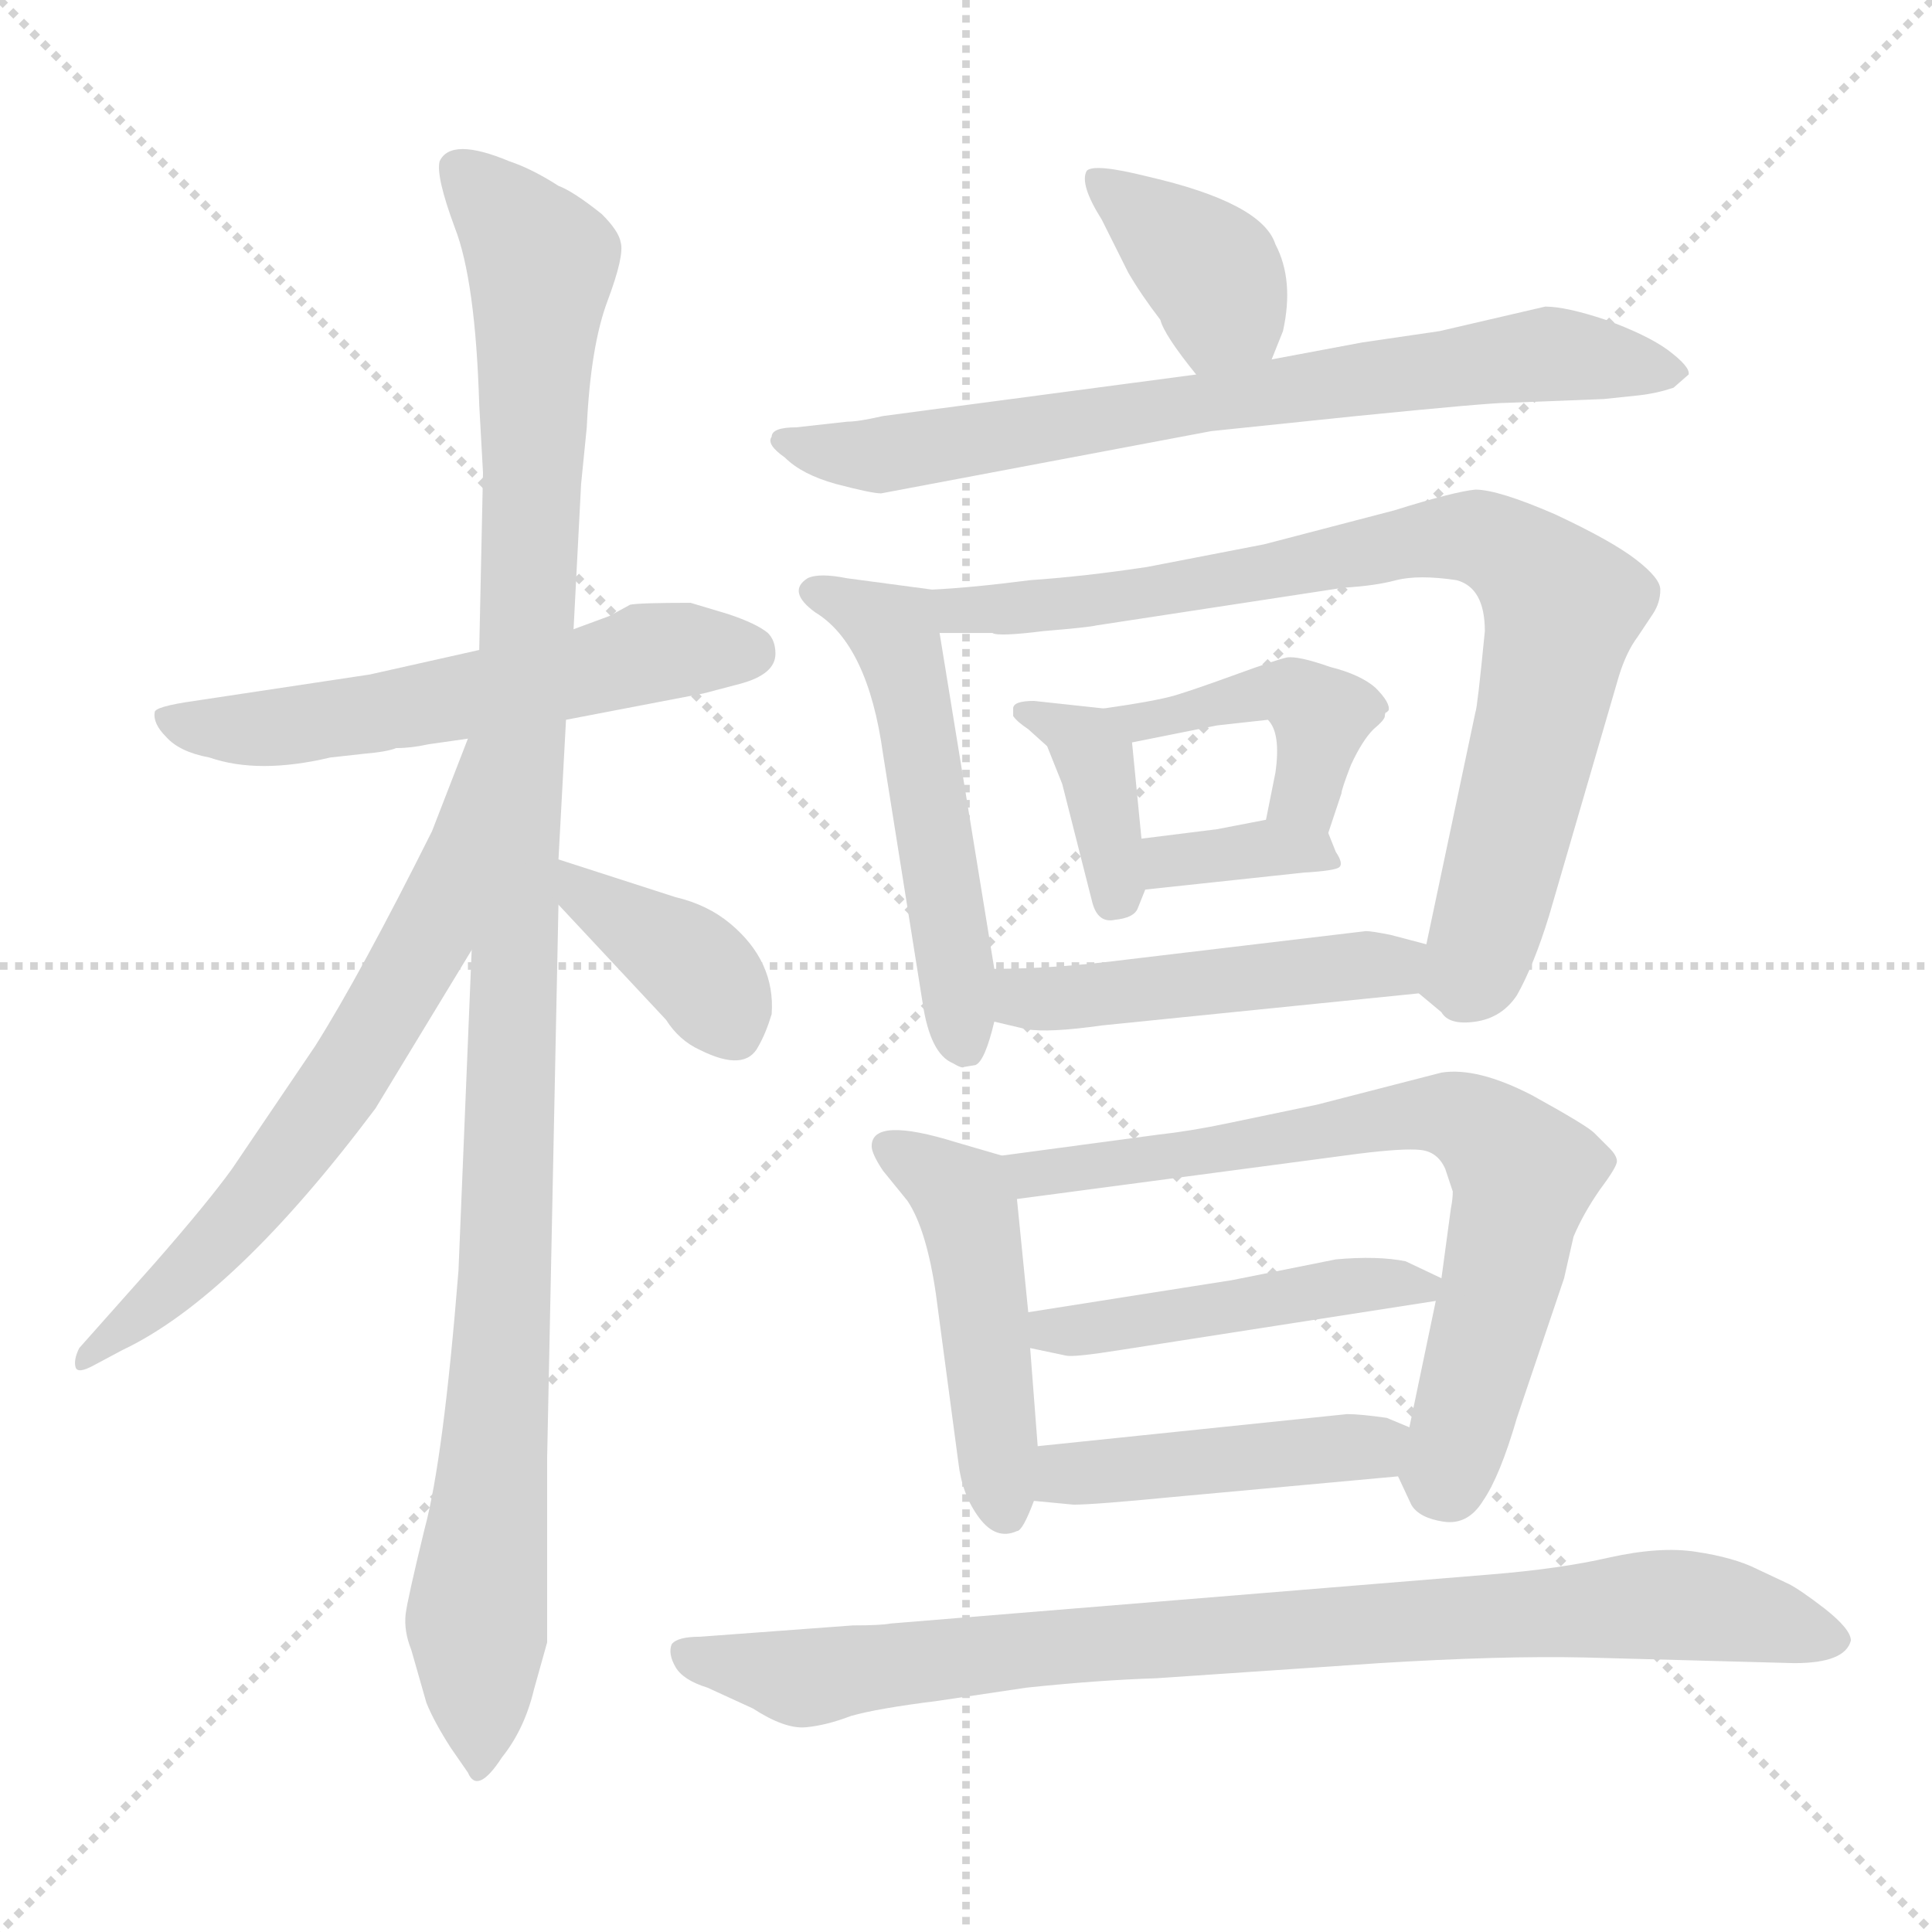 <svg xmlns="http://www.w3.org/2000/svg" version="1.1" viewBox="0 0 1024 1024">
  <g stroke="lightgray" stroke-dasharray="1,1" stroke-width="1" transform="scale(4, 4)">
    <line x1="0" y1="0" x2="256" y2="256" />
    <line x1="256" y1="0" x2="0" y2="256" />
    <line x1="128" y1="0" x2="128" y2="256" />
    <line x1="0" y1="128" x2="256" y2="128" />
  </g>
  <g transform="scale(1.0, -1.0) translate(0.0, -789.50)">
    <style type="text/css">
      
        @keyframes keyframes0 {
          from {
            stroke: blue;
            stroke-dashoffset: 569;
            stroke-width: 128;
          }
          65% {
            animation-timing-function: step-end;
            stroke: blue;
            stroke-dashoffset: 0;
            stroke-width: 128;
          }
          to {
            stroke: black;
            stroke-width: 1024;
          }
        }
        #make-me-a-hanzi-animation-0 {
          animation: keyframes0 0.713s both;
          animation-delay: 0s;
          animation-timing-function: linear;
        }
      
        @keyframes keyframes1 {
          from {
            stroke: blue;
            stroke-dashoffset: 1118;
            stroke-width: 128;
          }
          78% {
            animation-timing-function: step-end;
            stroke: blue;
            stroke-dashoffset: 0;
            stroke-width: 128;
          }
          to {
            stroke: black;
            stroke-width: 1024;
          }
        }
        #make-me-a-hanzi-animation-1 {
          animation: keyframes1 1.16s both;
          animation-delay: 0.713s;
          animation-timing-function: linear;
        }
      
        @keyframes keyframes2 {
          from {
            stroke: blue;
            stroke-dashoffset: 649;
            stroke-width: 128;
          }
          68% {
            animation-timing-function: step-end;
            stroke: blue;
            stroke-dashoffset: 0;
            stroke-width: 128;
          }
          to {
            stroke: black;
            stroke-width: 1024;
          }
        }
        #make-me-a-hanzi-animation-2 {
          animation: keyframes2 0.778s both;
          animation-delay: 1.873s;
          animation-timing-function: linear;
        }
      
        @keyframes keyframes3 {
          from {
            stroke: blue;
            stroke-dashoffset: 376;
            stroke-width: 128;
          }
          55% {
            animation-timing-function: step-end;
            stroke: blue;
            stroke-dashoffset: 0;
            stroke-width: 128;
          }
          to {
            stroke: black;
            stroke-width: 1024;
          }
        }
        #make-me-a-hanzi-animation-3 {
          animation: keyframes3 0.556s both;
          animation-delay: 2.651s;
          animation-timing-function: linear;
        }
      
        @keyframes keyframes4 {
          from {
            stroke: blue;
            stroke-dashoffset: 380;
            stroke-width: 128;
          }
          55% {
            animation-timing-function: step-end;
            stroke: blue;
            stroke-dashoffset: 0;
            stroke-width: 128;
          }
          to {
            stroke: black;
            stroke-width: 1024;
          }
        }
        #make-me-a-hanzi-animation-4 {
          animation: keyframes4 0.559s both;
          animation-delay: 3.207s;
          animation-timing-function: linear;
        }
      
        @keyframes keyframes5 {
          from {
            stroke: blue;
            stroke-dashoffset: 733;
            stroke-width: 128;
          }
          70% {
            animation-timing-function: step-end;
            stroke: blue;
            stroke-dashoffset: 0;
            stroke-width: 128;
          }
          to {
            stroke: black;
            stroke-width: 1024;
          }
        }
        #make-me-a-hanzi-animation-5 {
          animation: keyframes5 0.847s both;
          animation-delay: 3.766s;
          animation-timing-function: linear;
        }
      
        @keyframes keyframes6 {
          from {
            stroke: blue;
            stroke-dashoffset: 525;
            stroke-width: 128;
          }
          63% {
            animation-timing-function: step-end;
            stroke: blue;
            stroke-dashoffset: 0;
            stroke-width: 128;
          }
          to {
            stroke: black;
            stroke-width: 1024;
          }
        }
        #make-me-a-hanzi-animation-6 {
          animation: keyframes6 0.677s both;
          animation-delay: 4.613s;
          animation-timing-function: linear;
        }
      
        @keyframes keyframes7 {
          from {
            stroke: blue;
            stroke-dashoffset: 817;
            stroke-width: 128;
          }
          73% {
            animation-timing-function: step-end;
            stroke: blue;
            stroke-dashoffset: 0;
            stroke-width: 128;
          }
          to {
            stroke: black;
            stroke-width: 1024;
          }
        }
        #make-me-a-hanzi-animation-7 {
          animation: keyframes7 0.915s both;
          animation-delay: 5.29s;
          animation-timing-function: linear;
        }
      
        @keyframes keyframes8 {
          from {
            stroke: blue;
            stroke-dashoffset: 373;
            stroke-width: 128;
          }
          55% {
            animation-timing-function: step-end;
            stroke: blue;
            stroke-dashoffset: 0;
            stroke-width: 128;
          }
          to {
            stroke: black;
            stroke-width: 1024;
          }
        }
        #make-me-a-hanzi-animation-8 {
          animation: keyframes8 0.554s both;
          animation-delay: 6.205s;
          animation-timing-function: linear;
        }
      
        @keyframes keyframes9 {
          from {
            stroke: blue;
            stroke-dashoffset: 429;
            stroke-width: 128;
          }
          58% {
            animation-timing-function: step-end;
            stroke: blue;
            stroke-dashoffset: 0;
            stroke-width: 128;
          }
          to {
            stroke: black;
            stroke-width: 1024;
          }
        }
        #make-me-a-hanzi-animation-9 {
          animation: keyframes9 0.599s both;
          animation-delay: 6.758s;
          animation-timing-function: linear;
        }
      
        @keyframes keyframes10 {
          from {
            stroke: blue;
            stroke-dashoffset: 354;
            stroke-width: 128;
          }
          54% {
            animation-timing-function: step-end;
            stroke: blue;
            stroke-dashoffset: 0;
            stroke-width: 128;
          }
          to {
            stroke: black;
            stroke-width: 1024;
          }
        }
        #make-me-a-hanzi-animation-10 {
          animation: keyframes10 0.538s both;
          animation-delay: 7.358s;
          animation-timing-function: linear;
        }
      
        @keyframes keyframes11 {
          from {
            stroke: blue;
            stroke-dashoffset: 476;
            stroke-width: 128;
          }
          61% {
            animation-timing-function: step-end;
            stroke: blue;
            stroke-dashoffset: 0;
            stroke-width: 128;
          }
          to {
            stroke: black;
            stroke-width: 1024;
          }
        }
        #make-me-a-hanzi-animation-11 {
          animation: keyframes11 0.637s both;
          animation-delay: 7.896s;
          animation-timing-function: linear;
        }
      
        @keyframes keyframes12 {
          from {
            stroke: blue;
            stroke-dashoffset: 469;
            stroke-width: 128;
          }
          60% {
            animation-timing-function: step-end;
            stroke: blue;
            stroke-dashoffset: 0;
            stroke-width: 128;
          }
          to {
            stroke: black;
            stroke-width: 1024;
          }
        }
        #make-me-a-hanzi-animation-12 {
          animation: keyframes12 0.632s both;
          animation-delay: 8.533s;
          animation-timing-function: linear;
        }
      
        @keyframes keyframes13 {
          from {
            stroke: blue;
            stroke-dashoffset: 714;
            stroke-width: 128;
          }
          70% {
            animation-timing-function: step-end;
            stroke: blue;
            stroke-dashoffset: 0;
            stroke-width: 128;
          }
          to {
            stroke: black;
            stroke-width: 1024;
          }
        }
        #make-me-a-hanzi-animation-13 {
          animation: keyframes13 0.831s both;
          animation-delay: 9.165s;
          animation-timing-function: linear;
        }
      
        @keyframes keyframes14 {
          from {
            stroke: blue;
            stroke-dashoffset: 464;
            stroke-width: 128;
          }
          60% {
            animation-timing-function: step-end;
            stroke: blue;
            stroke-dashoffset: 0;
            stroke-width: 128;
          }
          to {
            stroke: black;
            stroke-width: 1024;
          }
        }
        #make-me-a-hanzi-animation-14 {
          animation: keyframes14 0.628s both;
          animation-delay: 9.996s;
          animation-timing-function: linear;
        }
      
        @keyframes keyframes15 {
          from {
            stroke: blue;
            stroke-dashoffset: 443;
            stroke-width: 128;
          }
          59% {
            animation-timing-function: step-end;
            stroke: blue;
            stroke-dashoffset: 0;
            stroke-width: 128;
          }
          to {
            stroke: black;
            stroke-width: 1024;
          }
        }
        #make-me-a-hanzi-animation-15 {
          animation: keyframes15 0.611s both;
          animation-delay: 10.623s;
          animation-timing-function: linear;
        }
      
        @keyframes keyframes16 {
          from {
            stroke: blue;
            stroke-dashoffset: 869;
            stroke-width: 128;
          }
          74% {
            animation-timing-function: step-end;
            stroke: blue;
            stroke-dashoffset: 0;
            stroke-width: 128;
          }
          to {
            stroke: black;
            stroke-width: 1024;
          }
        }
        #make-me-a-hanzi-animation-16 {
          animation: keyframes16 0.957s both;
          animation-delay: 11.234s;
          animation-timing-function: linear;
        }
      
    </style>
    
      <path d="M 300 408 L 373 422 L 392 427 Q 411 432 411 443 Q 411 450 407 454 Q 401 459 386 464 L 366 470 Q 339 470 334 469 L 323 463 L 304 456 L 254 445 L 196 432 L 103 418 Q 82 415 82 412 Q 81 406 88 399 Q 95 391 111 388 Q 137 379 175 388 L 193 390 Q 205 391 210 393 Q 218 393 227 395 L 248 398 L 300 408 Z" fill="lightgray" />
    
      <path d="M 296 334 L 300 408 L 304 456 L 308 533 L 311 563 Q 313 606 322 630 Q 331 654 329 661 Q 328 667 319 676 Q 304 688 296 691 Q 282 700 270 704 Q 239 717 233 704 Q 231 696 241 669 Q 252 641 254 575 L 256 539 L 254 445 L 250 286 L 243 116 Q 235 16 225 -21 Q 216 -58 215 -66 Q 214 -75 218 -85 L 226 -113 Q 230 -123 239 -137 L 248 -150 Q 253 -162 266 -142 Q 278 -127 283 -106 L 290 -81 L 290 17 L 296 310 L 296 334 Z" fill="lightgray" />
    
      <path d="M 248 398 L 229 349 Q 191 273 167 235 L 123 170 Q 110 152 82 120 L 42 75 Q 39 69 40 65 Q 41 61 50 66 L 65 74 Q 124 102 199 202 L 250 286 C 332 421 259 426 248 398 Z" fill="lightgray" />
    
      <path d="M 358 314 L 296 334 C 267 343 276 332 296 310 L 353 249 Q 360 238 371 233 Q 395 221 402 235 Q 406 242 409 252 Q 411 280 387 300 Q 375 310 358 314 Z" fill="lightgray" />
    
      <path d="M 674 599 L 680 614 Q 686 641 676 660 Q 669 682 608 696 Q 580 703 576 699 Q 572 692 584 673 L 598 645 Q 605 633 615 620 Q 617 612 634 591 C 653 568 663 571 674 599 Z" fill="lightgray" />
    
      <path d="M 819 627 L 763 614 L 722 608 L 674 599 L 634 591 L 468 569 Q 455 566 449 566 L 422 563 Q 409 563 409 558 Q 406 554 416 547 Q 425 538 443 533 Q 462 528 467 528 L 642 561 L 719 569 Q 789 576 799 576 L 850 578 L 869 580 Q 878 581 887 584 L 895 591 Q 896 595 884 604 Q 873 612 851 620 Q 830 627 819 627 Z" fill="lightgray" />
    
      <path d="M 494 477 L 449 483 Q 434 486 428 483 Q 417 476 432 465 Q 460 448 468 390 L 489 258 Q 493 231 505 226 Q 510 223 511 224 L 517 225 Q 522 227 527 248 L 527 276 L 498 454 C 494 477 494 477 494 477 Z" fill="lightgray" />
    
      <path d="M 752 263 L 764 253 Q 768 246 782 248 Q 796 250 804 262 Q 813 278 821 304 L 858 431 Q 862 444 868 452 L 876 464 Q 880 470 880 477 Q 880 483 867 493 Q 854 503 824 517 Q 794 530 782 530 Q 771 529 739 519 L 670 501 L 608 489 Q 575 484 546 482 Q 515 478 494 477 C 464 475 468 454 498 454 L 526 454 Q 529 452 553 455 Q 577 457 581 458 L 712 478 Q 729 479 740 482 Q 752 485 772 482 Q 787 478 787 455 Q 783 414 782 412 L 756 289 C 751 264 751 264 752 263 Z" fill="lightgray" />
    
      <path d="M 585 414 L 548 418 Q 537 418 537 414 L 537 410 Q 539 407 545 403 L 555 394 L 563 374 L 579 311 Q 582 300 591 302 Q 601 303 603 308 L 607 318 L 605 345 L 600 396 C 598 413 598 413 585 414 Z" fill="lightgray" />
    
      <path d="M 704 348 L 711 369 Q 711 371 716 384 Q 722 397 728 403 Q 734 408 734 410 Q 734 412 735 412 L 736 413 Q 737 417 729 425 Q 721 432 705 436 Q 688 442 682 441 Q 677 440 655 432 Q 633 424 623 421 Q 613 418 585 414 C 555 410 571 390 600 396 L 645 405 L 672 408 Q 679 401 676 380 L 671 355 C 665 326 695 320 704 348 Z" fill="lightgray" />
    
      <path d="M 607 318 L 691 327 Q 708 328 710 330 Q 712 332 708 338 L 704 348 C 699 360 699 360 671 355 L 645 350 L 605 345 C 575 341 577 315 607 318 Z" fill="lightgray" />
    
      <path d="M 527 248 L 544 244 Q 556 242 584 246 L 752 263 C 782 266 785 281 756 289 L 737 294 Q 727 296 724 296 L 598 281 Q 559 276 527 276 C 497 276 498 255 527 248 Z" fill="lightgray" />
    
      <path d="M 462 182 Q 462 178 468 169 L 481 153 Q 491 138 496 104 L 508 14 Q 510 -3 519 -15 Q 528 -27 539 -22 Q 542 -22 548 -6 L 550 23 L 546 75 L 545 94 L 539 154 C 537 175 537 175 531 177 L 507 184 Q 462 198 462 182 Z" fill="lightgray" />
    
      <path d="M 741 7 L 748 -8 Q 752 -15 765 -17 Q 778 -19 786 -6 Q 795 7 804 38 L 829 112 L 834 134 Q 839 146 848 159 Q 857 171 857 174 Q 857 177 853 181 L 845 189 Q 841 193 812 209 Q 783 224 764 221 L 698 204 L 650 194 Q 631 190 613 188 L 531 177 C 501 173 509 150 539 154 L 720 178 Q 744 181 753 180 Q 762 179 766 170 L 770 158 Q 770 154 769 149 L 764 112 L 761 100 L 747 33 C 741 6 741 8 741 7 Z" fill="lightgray" />
    
      <path d="M 764 112 L 745 121 Q 730 124 708 122 L 653 111 L 545 94 C 515 89 517 81 546 75 L 565 71 Q 569 70 594 74 L 761 100 C 782 103 782 103 764 112 Z" fill="lightgray" />
    
      <path d="M 548 -6 L 569 -8 Q 580 -8 621 -4 L 741 7 C 771 10 775 21 747 33 L 735 38 Q 721 40 714 40 L 550 23 C 520 20 518 -3 548 -6 Z" fill="lightgray" />
    
      <path d="M 981 -80 Q 981 -74 967 -63 Q 954 -53 948 -50 L 931 -42 Q 919 -36 899 -33 Q 880 -30 853 -36 Q 827 -42 790 -45 L 472 -71 Q 467 -72 452 -72 L 371 -78 Q 359 -78 356 -82 Q 354 -87 358 -94 Q 362 -101 375 -105 L 399 -116 Q 416 -127 427 -126 Q 438 -125 451 -120 Q 465 -116 497 -112 L 544 -105 Q 582 -101 613 -100 L 731 -92 Q 796 -88 840 -89 L 951 -92 Q 978 -92 981 -80 Z" fill="lightgray" />
    
    
      <clipPath id="make-me-a-hanzi-clip-0">
        <path d="M 300 408 L 373 422 L 392 427 Q 411 432 411 443 Q 411 450 407 454 Q 401 459 386 464 L 366 470 Q 339 470 334 469 L 323 463 L 304 456 L 254 445 L 196 432 L 103 418 Q 82 415 82 412 Q 81 406 88 399 Q 95 391 111 388 Q 137 379 175 388 L 193 390 Q 205 391 210 393 Q 218 393 227 395 L 248 398 L 300 408 Z" />
      </clipPath>
      <path clip-path="url(#make-me-a-hanzi-clip-0)" d="M 88 407 L 151 404 L 341 443 L 397 444" fill="none" id="make-me-a-hanzi-animation-0" stroke-dasharray="441 882" stroke-linecap="round" />
    
      <clipPath id="make-me-a-hanzi-clip-1">
        <path d="M 296 334 L 300 408 L 304 456 L 308 533 L 311 563 Q 313 606 322 630 Q 331 654 329 661 Q 328 667 319 676 Q 304 688 296 691 Q 282 700 270 704 Q 239 717 233 704 Q 231 696 241 669 Q 252 641 254 575 L 256 539 L 254 445 L 250 286 L 243 116 Q 235 16 225 -21 Q 216 -58 215 -66 Q 214 -75 218 -85 L 226 -113 Q 230 -123 239 -137 L 248 -150 Q 253 -162 266 -142 Q 278 -127 283 -106 L 290 -81 L 290 17 L 296 310 L 296 334 Z" />
      </clipPath>
      <path clip-path="url(#make-me-a-hanzi-clip-1)" d="M 242 700 L 287 650 L 269 133 L 253 -70 L 256 -144" fill="none" id="make-me-a-hanzi-animation-1" stroke-dasharray="990 1980" stroke-linecap="round" />
    
      <clipPath id="make-me-a-hanzi-clip-2">
        <path d="M 248 398 L 229 349 Q 191 273 167 235 L 123 170 Q 110 152 82 120 L 42 75 Q 39 69 40 65 Q 41 61 50 66 L 65 74 Q 124 102 199 202 L 250 286 C 332 421 259 426 248 398 Z" />
      </clipPath>
      <path clip-path="url(#make-me-a-hanzi-clip-2)" d="M 252 392 L 227 292 L 184 219 L 132 149 L 45 69" fill="none" id="make-me-a-hanzi-animation-2" stroke-dasharray="521 1042" stroke-linecap="round" />
    
      <clipPath id="make-me-a-hanzi-clip-3">
        <path d="M 358 314 L 296 334 C 267 343 276 332 296 310 L 353 249 Q 360 238 371 233 Q 395 221 402 235 Q 406 242 409 252 Q 411 280 387 300 Q 375 310 358 314 Z" />
      </clipPath>
      <path clip-path="url(#make-me-a-hanzi-clip-3)" d="M 301 328 L 311 314 L 366 279 L 386 247" fill="none" id="make-me-a-hanzi-animation-3" stroke-dasharray="248 496" stroke-linecap="round" />
    
      <clipPath id="make-me-a-hanzi-clip-4">
        <path d="M 674 599 L 680 614 Q 686 641 676 660 Q 669 682 608 696 Q 580 703 576 699 Q 572 692 584 673 L 598 645 Q 605 633 615 620 Q 617 612 634 591 C 653 568 663 571 674 599 Z" />
      </clipPath>
      <path clip-path="url(#make-me-a-hanzi-clip-4)" d="M 580 694 L 642 645 L 666 607" fill="none" id="make-me-a-hanzi-animation-4" stroke-dasharray="252 504" stroke-linecap="round" />
    
      <clipPath id="make-me-a-hanzi-clip-5">
        <path d="M 819 627 L 763 614 L 722 608 L 674 599 L 634 591 L 468 569 Q 455 566 449 566 L 422 563 Q 409 563 409 558 Q 406 554 416 547 Q 425 538 443 533 Q 462 528 467 528 L 642 561 L 719 569 Q 789 576 799 576 L 850 578 L 869 580 Q 878 581 887 584 L 895 591 Q 896 595 884 604 Q 873 612 851 620 Q 830 627 819 627 Z" />
      </clipPath>
      <path clip-path="url(#make-me-a-hanzi-clip-5)" d="M 417 556 L 471 548 L 821 602 L 888 591" fill="none" id="make-me-a-hanzi-animation-5" stroke-dasharray="605 1210" stroke-linecap="round" />
    
      <clipPath id="make-me-a-hanzi-clip-6">
        <path d="M 494 477 L 449 483 Q 434 486 428 483 Q 417 476 432 465 Q 460 448 468 390 L 489 258 Q 493 231 505 226 Q 510 223 511 224 L 517 225 Q 522 227 527 248 L 527 276 L 498 454 C 494 477 494 477 494 477 Z" />
      </clipPath>
      <path clip-path="url(#make-me-a-hanzi-clip-6)" d="M 433 475 L 469 459 L 482 428 L 512 234" fill="none" id="make-me-a-hanzi-animation-6" stroke-dasharray="397 794" stroke-linecap="round" />
    
      <clipPath id="make-me-a-hanzi-clip-7">
        <path d="M 752 263 L 764 253 Q 768 246 782 248 Q 796 250 804 262 Q 813 278 821 304 L 858 431 Q 862 444 868 452 L 876 464 Q 880 470 880 477 Q 880 483 867 493 Q 854 503 824 517 Q 794 530 782 530 Q 771 529 739 519 L 670 501 L 608 489 Q 575 484 546 482 Q 515 478 494 477 C 464 475 468 454 498 454 L 526 454 Q 529 452 553 455 Q 577 457 581 458 L 712 478 Q 729 479 740 482 Q 752 485 772 482 Q 787 478 787 455 Q 783 414 782 412 L 756 289 C 751 264 751 264 752 263 Z" />
      </clipPath>
      <path clip-path="url(#make-me-a-hanzi-clip-7)" d="M 500 472 L 519 465 L 561 468 L 754 504 L 783 505 L 804 494 L 828 467 L 782 278 L 766 268" fill="none" id="make-me-a-hanzi-animation-7" stroke-dasharray="689 1378" stroke-linecap="round" />
    
      <clipPath id="make-me-a-hanzi-clip-8">
        <path d="M 585 414 L 548 418 Q 537 418 537 414 L 537 410 Q 539 407 545 403 L 555 394 L 563 374 L 579 311 Q 582 300 591 302 Q 601 303 603 308 L 607 318 L 605 345 L 600 396 C 598 413 598 413 585 414 Z" />
      </clipPath>
      <path clip-path="url(#make-me-a-hanzi-clip-8)" d="M 544 412 L 565 404 L 580 387 L 592 316" fill="none" id="make-me-a-hanzi-animation-8" stroke-dasharray="245 490" stroke-linecap="round" />
    
      <clipPath id="make-me-a-hanzi-clip-9">
        <path d="M 704 348 L 711 369 Q 711 371 716 384 Q 722 397 728 403 Q 734 408 734 410 Q 734 412 735 412 L 736 413 Q 737 417 729 425 Q 721 432 705 436 Q 688 442 682 441 Q 677 440 655 432 Q 633 424 623 421 Q 613 418 585 414 C 555 410 571 390 600 396 L 645 405 L 672 408 Q 679 401 676 380 L 671 355 C 665 326 695 320 704 348 Z" />
      </clipPath>
      <path clip-path="url(#make-me-a-hanzi-clip-9)" d="M 594 414 L 606 406 L 668 423 L 692 418 L 700 410 L 696 382 L 691 368 L 678 360" fill="none" id="make-me-a-hanzi-animation-9" stroke-dasharray="301 602" stroke-linecap="round" />
    
      <clipPath id="make-me-a-hanzi-clip-10">
        <path d="M 607 318 L 691 327 Q 708 328 710 330 Q 712 332 708 338 L 704 348 C 699 360 699 360 671 355 L 645 350 L 605 345 C 575 341 577 315 607 318 Z" />
      </clipPath>
      <path clip-path="url(#make-me-a-hanzi-clip-10)" d="M 613 325 L 620 333 L 674 340 L 706 333" fill="none" id="make-me-a-hanzi-animation-10" stroke-dasharray="226 452" stroke-linecap="round" />
    
      <clipPath id="make-me-a-hanzi-clip-11">
        <path d="M 527 248 L 544 244 Q 556 242 584 246 L 752 263 C 782 266 785 281 756 289 L 737 294 Q 727 296 724 296 L 598 281 Q 559 276 527 276 C 497 276 498 255 527 248 Z" />
      </clipPath>
      <path clip-path="url(#make-me-a-hanzi-clip-11)" d="M 534 269 L 543 260 L 560 260 L 749 283" fill="none" id="make-me-a-hanzi-animation-11" stroke-dasharray="348 696" stroke-linecap="round" />
    
      <clipPath id="make-me-a-hanzi-clip-12">
        <path d="M 462 182 Q 462 178 468 169 L 481 153 Q 491 138 496 104 L 508 14 Q 510 -3 519 -15 Q 528 -27 539 -22 Q 542 -22 548 -6 L 550 23 L 546 75 L 545 94 L 539 154 C 537 175 537 175 531 177 L 507 184 Q 462 198 462 182 Z" />
      </clipPath>
      <path clip-path="url(#make-me-a-hanzi-clip-12)" d="M 474 179 L 506 159 L 513 148 L 533 -13" fill="none" id="make-me-a-hanzi-animation-12" stroke-dasharray="341 682" stroke-linecap="round" />
    
      <clipPath id="make-me-a-hanzi-clip-13">
        <path d="M 741 7 L 748 -8 Q 752 -15 765 -17 Q 778 -19 786 -6 Q 795 7 804 38 L 829 112 L 834 134 Q 839 146 848 159 Q 857 171 857 174 Q 857 177 853 181 L 845 189 Q 841 193 812 209 Q 783 224 764 221 L 698 204 L 650 194 Q 631 190 613 188 L 531 177 C 501 173 509 150 539 154 L 720 178 Q 744 181 753 180 Q 762 179 766 170 L 770 158 Q 770 154 769 149 L 764 112 L 761 100 L 747 33 C 741 6 741 8 741 7 Z" />
      </clipPath>
      <path clip-path="url(#make-me-a-hanzi-clip-13)" d="M 538 173 L 560 168 L 750 199 L 776 197 L 793 185 L 808 167 L 806 156 L 771 21 L 767 10 L 757 10" fill="none" id="make-me-a-hanzi-animation-13" stroke-dasharray="586 1172" stroke-linecap="round" />
    
      <clipPath id="make-me-a-hanzi-clip-14">
        <path d="M 764 112 L 745 121 Q 730 124 708 122 L 653 111 L 545 94 C 515 89 517 81 546 75 L 565 71 Q 569 70 594 74 L 761 100 C 782 103 782 103 764 112 Z" />
      </clipPath>
      <path clip-path="url(#make-me-a-hanzi-clip-14)" d="M 552 80 L 557 85 L 716 108 L 756 108" fill="none" id="make-me-a-hanzi-animation-14" stroke-dasharray="336 672" stroke-linecap="round" />
    
      <clipPath id="make-me-a-hanzi-clip-15">
        <path d="M 548 -6 L 569 -8 Q 580 -8 621 -4 L 741 7 C 771 10 775 21 747 33 L 735 38 Q 721 40 714 40 L 550 23 C 520 20 518 -3 548 -6 Z" />
      </clipPath>
      <path clip-path="url(#make-me-a-hanzi-clip-15)" d="M 554 1 L 565 8 L 738 28" fill="none" id="make-me-a-hanzi-animation-15" stroke-dasharray="315 630" stroke-linecap="round" />
    
      <clipPath id="make-me-a-hanzi-clip-16">
        <path d="M 981 -80 Q 981 -74 967 -63 Q 954 -53 948 -50 L 931 -42 Q 919 -36 899 -33 Q 880 -30 853 -36 Q 827 -42 790 -45 L 472 -71 Q 467 -72 452 -72 L 371 -78 Q 359 -78 356 -82 Q 354 -87 358 -94 Q 362 -101 375 -105 L 399 -116 Q 416 -127 427 -126 Q 438 -125 451 -120 Q 465 -116 497 -112 L 544 -105 Q 582 -101 613 -100 L 731 -92 Q 796 -88 840 -89 L 951 -92 Q 978 -92 981 -80 Z" />
      </clipPath>
      <path clip-path="url(#make-me-a-hanzi-clip-16)" d="M 365 -87 L 425 -100 L 545 -84 L 880 -61 L 973 -79" fill="none" id="make-me-a-hanzi-animation-16" stroke-dasharray="741 1482" stroke-linecap="round" />
    
  </g>
</svg>